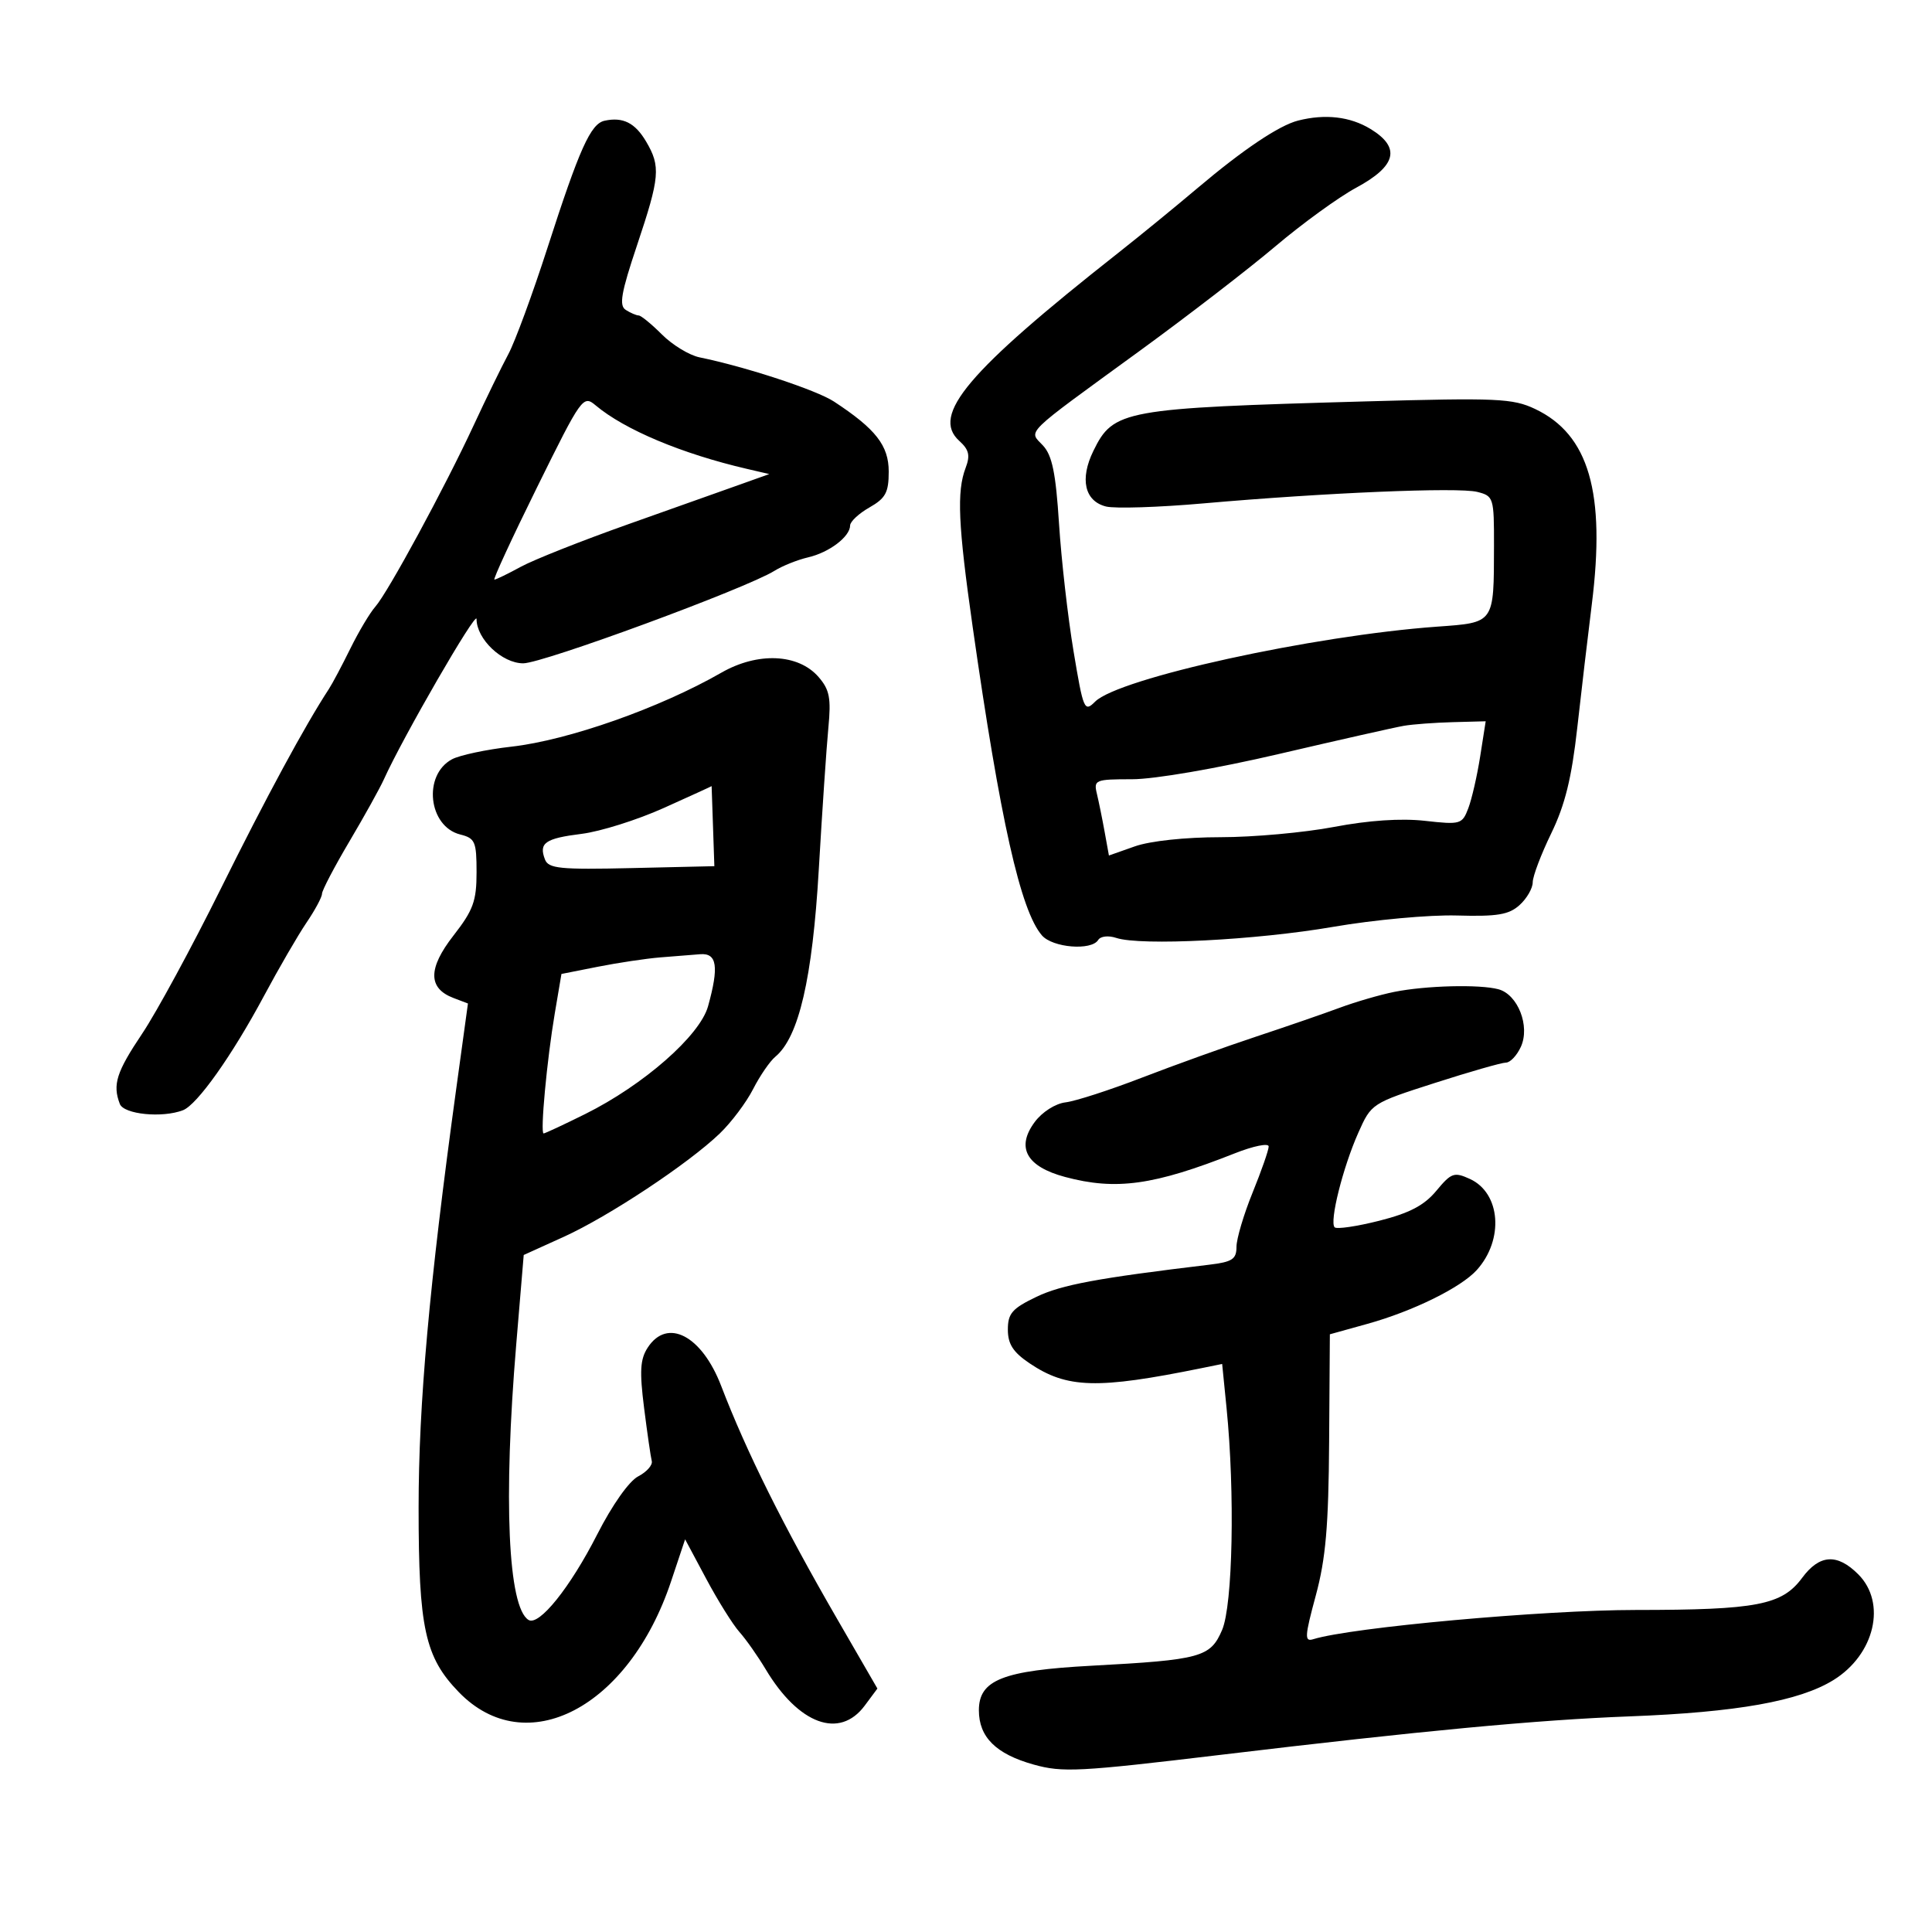 <svg xmlns="http://www.w3.org/2000/svg" width="300" height="300" viewBox="0 0 300 300" version="1.1">
	<path d="M 93.882 18.746 C 91.714 19.215, 89.983 23.067, 85.006 38.500 C 82.700 45.650, 79.967 53.075, 78.932 55 C 77.897 56.925, 75.485 61.875, 73.571 66 C 69.079 75.683, 60.227 92.012, 58.278 94.210 C 57.444 95.151, 55.700 98.076, 54.402 100.710 C 53.104 103.345, 51.600 106.175, 51.060 107 C 47.368 112.641, 41.327 123.804, 34.286 138 C 29.785 147.075, 24.292 157.200, 22.079 160.500 C 18.071 166.479, 17.455 168.416, 18.607 171.418 C 19.229 173.038, 25.188 173.633, 28.409 172.397 C 30.614 171.550, 36.039 163.900, 40.982 154.664 C 43.289 150.355, 46.262 145.229, 47.588 143.275 C 48.915 141.320, 50 139.300, 50 138.785 C 50 138.270, 51.911 134.620, 54.246 130.674 C 56.582 126.729, 58.999 122.375, 59.618 121 C 62.531 114.526, 73.997 94.686, 73.998 96.115 C 74.001 99.240, 77.961 103, 81.247 103 C 84.293 103, 115.877 91.370, 120.264 88.633 C 121.494 87.866, 123.850 86.924, 125.500 86.541 C 128.771 85.781, 131.996 83.329, 132.006 81.595 C 132.010 80.993, 133.360 79.733, 135.006 78.797 C 137.520 77.366, 138 76.474, 138 73.234 C 138 69.183, 135.990 66.611, 129.500 62.354 C 126.772 60.565, 115.824 56.964, 108.622 55.488 C 107.039 55.163, 104.417 53.571, 102.795 51.949 C 101.173 50.327, 99.543 48.993, 99.173 48.985 C 98.803 48.976, 97.901 48.590, 97.169 48.125 C 96.098 47.447, 96.441 45.477, 98.919 38.084 C 102.469 27.487, 102.612 25.845, 100.326 21.976 C 98.611 19.071, 96.733 18.130, 93.882 18.746 M 201.554 18.727 C 198.615 19.475, 193.013 23.234, 185.998 29.166 C 182.529 32.100, 176.948 36.661, 173.595 39.303 C 150.233 57.711, 144.532 64.456, 148.954 68.458 C 150.472 69.833, 150.679 70.715, 149.938 72.664 C 148.548 76.319, 148.777 81.500, 151.027 97.281 C 155.314 127.356, 158.470 141.421, 161.792 145.250 C 163.454 147.165, 169.477 147.655, 170.525 145.959 C 170.889 145.370, 172.108 145.232, 173.334 145.640 C 177.108 146.897, 195.075 145.981, 207 143.923 C 213.325 142.832, 221.971 142.037, 226.213 142.158 C 232.509 142.337, 234.300 142.039, 235.963 140.534 C 237.083 139.520, 238 137.932, 238 137.005 C 238 136.078, 239.293 132.660, 240.872 129.410 C 243.015 125, 244.042 120.835, 244.918 113 C 245.563 107.225, 246.578 98.609, 247.173 93.854 C 249.348 76.481, 246.735 67.475, 238.369 63.505 C 234.911 61.864, 232.489 61.756, 212.030 62.330 C 174.386 63.386, 172.891 63.658, 169.781 70.012 C 167.640 74.388, 168.417 77.816, 171.742 78.650 C 173.118 78.995, 179.927 78.778, 186.872 78.166 C 205.735 76.504, 226.412 75.636, 229.378 76.380 C 231.926 77.020, 232 77.256, 231.986 84.769 C 231.965 96.865, 232.109 96.661, 223.166 97.306 C 203.860 98.698, 173.687 105.313, 170.048 108.952 C 168.379 110.621, 168.221 110.250, 166.696 101.102 C 165.816 95.821, 164.803 86.923, 164.445 81.329 C 163.943 73.459, 163.379 70.711, 161.955 69.182 C 159.716 66.778, 158.632 67.838, 177 54.462 C 184.425 49.055, 193.909 41.746, 198.076 38.221 C 202.243 34.695, 207.868 30.616, 210.576 29.155 C 216.850 25.772, 217.551 22.916, 212.816 20.029 C 209.651 18.100, 205.780 17.652, 201.554 18.727 M 83.408 75.638 C 79.508 83.537, 76.522 90, 76.772 90 C 77.023 90, 78.864 89.106, 80.864 88.014 C 82.864 86.922, 90.350 83.955, 97.500 81.420 C 104.650 78.886, 112.514 76.092, 114.976 75.213 L 119.451 73.614 115.976 72.806 C 105.887 70.461, 97.007 66.734, 92.500 62.953 C 90.548 61.316, 90.329 61.621, 83.408 75.638 M 112 104.460 C 102.449 109.939, 88.253 114.942, 79.428 115.940 C 75.538 116.380, 71.381 117.261, 70.189 117.899 C 65.633 120.337, 66.507 128.336, 71.466 129.581 C 73.774 130.160, 74 130.684, 74 135.444 C 74 139.920, 73.484 141.334, 70.413 145.275 C 66.443 150.371, 66.444 153.458, 70.417 154.968 L 72.663 155.822 70.830 169.161 C 66.653 199.564, 65.001 217.971, 65.001 234.124 C 65 252.840, 65.977 257.318, 71.248 262.756 C 81.678 273.517, 97.648 265.189, 104.197 245.575 L 106.384 239.025 109.670 245.174 C 111.477 248.556, 113.793 252.263, 114.816 253.412 C 115.839 254.560, 117.674 257.168, 118.894 259.208 C 124.013 267.769, 130.370 270.100, 134.273 264.849 L 136.243 262.198 129.969 251.349 C 121.612 236.899, 115.909 225.438, 111.986 215.209 C 108.982 207.379, 103.624 204.579, 100.580 209.250 C 99.404 211.054, 99.292 212.911, 100.013 218.618 C 100.507 222.533, 101.044 226.246, 101.206 226.870 C 101.368 227.493, 100.418 228.565, 99.095 229.252 C 97.682 229.985, 95.058 233.703, 92.736 238.261 C 88.520 246.536, 83.691 252.545, 82.065 251.540 C 78.883 249.573, 78.140 232.869, 80.162 208.739 L 81.323 194.873 87.516 192.065 C 94.512 188.893, 106.869 180.711, 111.761 176.011 C 113.554 174.289, 115.884 171.189, 116.937 169.123 C 117.991 167.057, 119.545 164.793, 120.389 164.092 C 124.042 161.061, 126.156 151.951, 127.142 135 C 127.669 125.925, 128.339 116.022, 128.629 112.993 C 129.069 108.402, 128.816 107.094, 127.107 105.124 C 123.957 101.492, 117.657 101.215, 112 104.460 M 218 112.701 C 216.625 112.936, 207.917 114.900, 198.649 117.064 C 188.912 119.339, 179.262 121, 175.791 121 C 170.067 121, 169.809 121.106, 170.323 123.250 C 170.620 124.487, 171.163 127.152, 171.528 129.172 L 172.193 132.843 176.222 131.422 C 178.593 130.585, 184.064 130, 189.515 130 C 194.610 130, 202.541 129.283, 207.140 128.406 C 212.517 127.382, 217.553 127.043, 221.256 127.457 C 226.789 128.076, 227.049 128, 227.999 125.502 C 228.543 124.072, 229.372 120.450, 229.842 117.451 L 230.697 112 225.599 112.136 C 222.794 112.211, 219.375 112.465, 218 112.701 M 103.057 125.469 C 98.963 127.311, 93.233 129.115, 90.323 129.479 C 84.644 130.188, 83.637 130.891, 84.621 133.455 C 85.166 134.874, 86.951 135.052, 98.087 134.795 L 110.925 134.500 110.713 128.259 C 110.596 124.827, 110.500 122.041, 110.500 122.069 C 110.500 122.097, 107.151 123.627, 103.057 125.469 M 102.500 148.666 C 100.300 148.847, 95.953 149.499, 92.841 150.115 L 87.182 151.235 86.144 157.367 C 84.926 164.559, 83.863 176, 84.413 176 C 84.623 176, 87.520 174.648, 90.852 172.995 C 99.923 168.494, 108.679 160.817, 109.946 156.253 C 111.655 150.100, 111.341 147.975, 108.750 148.168 C 107.513 148.261, 104.700 148.484, 102.500 148.666 M 216.500 154.021 C 214.300 154.462, 210.475 155.575, 208 156.494 C 205.525 157.413, 199.675 159.432, 195 160.980 C 190.325 162.528, 182.391 165.381, 177.368 167.319 C 172.346 169.258, 166.990 170.992, 165.467 171.172 C 163.881 171.360, 161.834 172.663, 160.675 174.221 C 157.733 178.179, 159.371 181.149, 165.382 182.757 C 173.303 184.876, 179.175 184.058, 191.750 179.084 C 194.637 177.942, 197 177.465, 197 178.024 C 197 178.583, 195.875 181.808, 194.500 185.192 C 193.125 188.576, 192 192.365, 192 193.611 C 192 195.531, 191.350 195.955, 187.750 196.386 C 170.445 198.458, 164.837 199.500, 160.946 201.367 C 157.166 203.180, 156.500 203.944, 156.500 206.460 C 156.500 208.704, 157.313 209.968, 159.862 211.686 C 165.686 215.611, 170.369 215.742, 186.638 212.433 L 189.776 211.795 190.460 218.647 C 191.775 231.824, 191.425 249.228, 189.768 253.101 C 187.954 257.338, 186.489 257.740, 169.500 258.653 C 155.712 259.394, 152 260.862, 152 265.575 C 152 269.735, 154.648 272.361, 160.490 273.997 C 164.994 275.258, 167.502 275.128, 189.500 272.495 C 220.708 268.759, 238.760 267.060, 252.991 266.520 C 269.684 265.886, 279.387 264.160, 284.698 260.878 C 291.111 256.914, 292.989 248.898, 288.545 244.455 C 285.276 241.185, 282.534 241.359, 279.837 245.006 C 276.708 249.239, 272.828 249.988, 254 249.995 C 239.615 250, 209.817 252.701, 203.924 254.534 C 202.540 254.964, 202.588 254.138, 204.312 247.762 C 205.862 242.026, 206.299 236.999, 206.387 223.845 L 206.500 207.189 212.342 205.565 C 219.403 203.602, 226.848 199.937, 229.308 197.216 C 233.571 192.497, 233.022 185.242, 228.236 183.062 C 225.799 181.951, 225.356 182.108, 223.036 184.903 C 221.150 187.175, 218.876 188.368, 214.163 189.559 C 210.678 190.440, 207.564 190.897, 207.243 190.576 C 206.405 189.738, 208.517 181.291, 210.909 175.913 C 212.939 171.348, 212.997 171.311, 222.797 168.163 C 228.213 166.423, 233.184 165, 233.844 165 C 234.503 165, 235.546 163.895, 236.161 162.545 C 237.620 159.343, 235.696 154.421, 232.668 153.609 C 229.744 152.825, 221.407 153.037, 216.500 154.021" stroke="none" fill="black" fill-rule="evenodd"/>
</svg>
